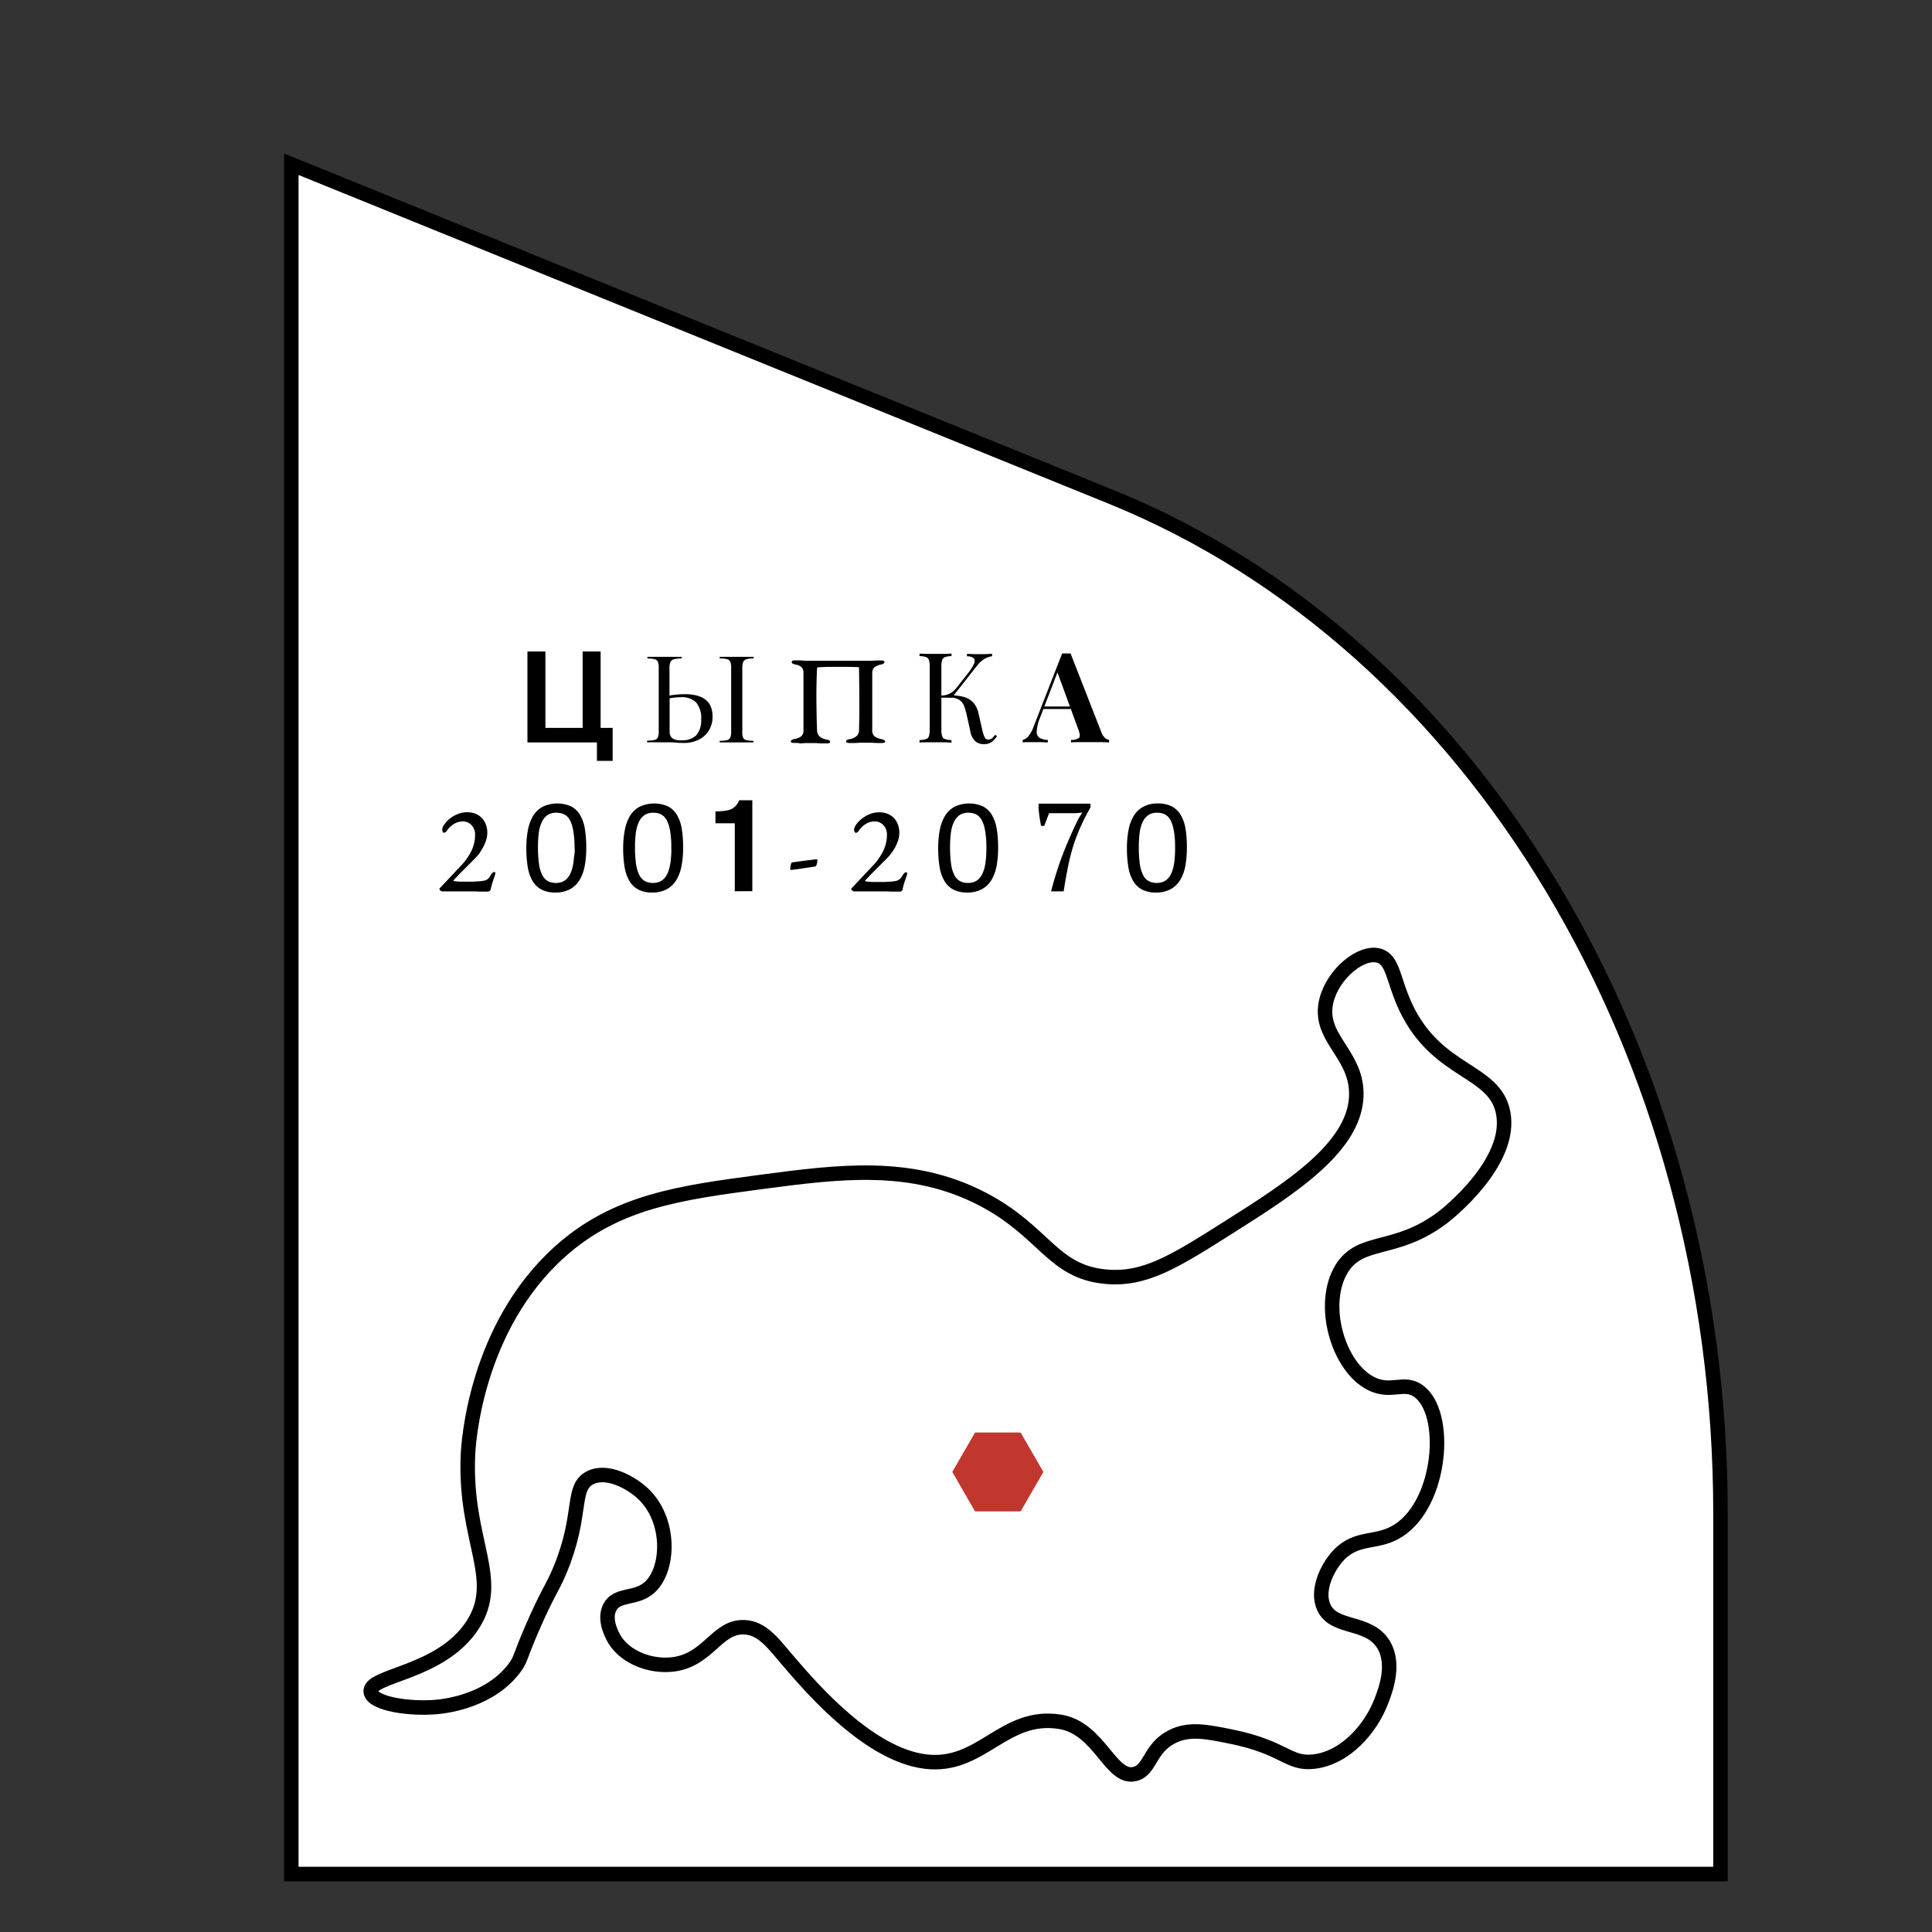 <svg id="Слой_1" data-name="Слой 1" xmlns="http://www.w3.org/2000/svg" viewBox="0 0 400 400"><rect x="0" y="0" width="400" height="400" fill="#333333" stroke="none"/><defs><style>.cls-1{fill:#fff;stroke:#000;stroke-miterlimit:10;stroke-width:3px;}.cls-2{fill:#c1362d;}</style></defs><title>g18</title><path class="cls-1" d="M356.21,388H60.31V34l169.8,68.9c75.38,30.59,126.1,115.23,126.1,210.47Z"/><polygon class="cls-1" points="206.57 287.92 219.33 273.78 218.36 292.81 237.38 291.83 223.25 304.6 237.38 317.37 218.36 316.39 219.33 335.42 206.57 321.28 193.8 335.42 194.78 316.39 175.75 317.37 189.89 304.6 175.75 291.83 194.78 292.81 193.8 273.78 206.57 287.92"/><path class="cls-1" d="M289.57,316.86c8.93-5.77,10.38-24.35,4.12-28.85-3-2.18-5.65.52-9.79-1.54-6.87-3.43-10.6-16.35-6.18-23.7,4-6.61,11.22-3.23,21.12-10.82.65-.5,14.44-11.32,12.36-21.64-1.79-8.95-13.58-8-20.09-21.64-2.72-5.72-2.62-10-5.66-10.82-3.66-1-9.43,3.75-10.82,9.27-1.92,7.61,6,10.79,6.18,19.07.25,11-13.46,19.71-26.28,27.82-11.39,7.21-17.57,11.12-25.76,10.3-10.91-1.09-12.49-9.3-25.24-16-14.76-7.73-29.83-5.73-45.86-3.61-16.88,2.24-30.08,4-41.73,14.43-17.58,15.76-19,40-19.06,42.25-.76,17.62,7.09,25.57,1,35-6.52,10.18-21.64,10.4-21.12,13.91.36,2.52,8.28,3.66,13.91,3.09,2-.2,11-1.36,16-8.24,1.21-1.69.82-1.83,3.6-8.24,3.18-7.32,4-7.84,5.67-11.85,4.79-11.48,2.23-17,6.19-19.07,3.46-1.81,8.38.88,10.82,3.1,6,5.41,5.71,15.84,1.54,19.57-2.86,2.57-6.74,1.21-8.24,4.13-1.41,2.71.75,6.24,1,6.69,2.35,3.76,7.46,5.61,11.85,5.15,7.53-.77,9.24-7.92,14.94-7.72,4,.13,6.27,3.67,9.79,7.72,4.6,5.31,16.23,18.71,27.82,20.1s16.11-10.11,27.82-8.24c8.16,1.3,10.48,12,15.46,10.81,3.35-.81,2.94-5.29,7.72-7.72,3.48-1.77,7-1.1,12.37,0,11,2.25,11.7,5.76,17,5.15,6.66-.77,11.84-7,13.91-12.37.9-2.3,3-7.74.52-11.85-3.1-5.1-10.22-3.05-12.37-7.72-1.58-3.46.64-8.22,3.09-10.82C281.12,317.87,285.08,319.77,289.57,316.86Z"/><polygon class="cls-2" points="211.3 296.59 216.02 304.75 211.3 312.92 201.87 312.92 197.16 304.75 201.87 296.59 211.3 296.59"/><path d="M123.59,157.53v-3.82H109.2V134.88h3.72V150.7h7.71V134.88h3.72V150.7h2.49v6.83Z"/><path d="M147.53,148.35a5.42,5.42,0,0,1-.75,2.86,5,5,0,0,1-2.12,1.93,6.69,6.69,0,0,1-3.09.68c-.47,0-1,0-1.7-.08l-1-.06c-.43,0-.92,0-1.46,0l-1.85,0q-.57,0-1.5,0c-.06,0-.09-.06-.09-.17s0-.17.09-.17a6.54,6.54,0,0,0,1.5-.16.94.94,0,0,0,.64-.52,3.34,3.34,0,0,0,.18-1.28V138.29a3.28,3.28,0,0,0-.17-1.27.94.94,0,0,0-.62-.52,5.9,5.9,0,0,0-1.5-.17s-.06-.06-.06-.17,0-.17.06-.17l1.36,0c.83,0,1.5,0,2,0s1.29,0,2.16,0l1.47,0s.06,0,.06.17,0,.17-.06.17a6.64,6.64,0,0,0-1.57.17,1.07,1.07,0,0,0-.7.55,3.21,3.21,0,0,0-.2,1.29V144a20.11,20.11,0,0,1,3.1-.28Q147.53,143.7,147.53,148.35Zm-3.36,3.87a4.71,4.71,0,0,0,1-3.25,5,5,0,0,0-1.05-3.54,4.25,4.25,0,0,0-3.18-1.08,13.53,13.53,0,0,0-2.3.23v6.83a1.82,1.82,0,0,0,.49,1.39,2.91,2.91,0,0,0,1.95.46A4.11,4.11,0,0,0,144.17,152.22Zm9.65.45a1,1,0,0,0,.64.56,5.84,5.84,0,0,0,1.49.14s.05.06.05.17,0,.17-.05.17c-.61,0-1.08,0-1.42,0l-2,0-2,0q-.54,0-1.47,0s-.06-.06-.06-.17,0-.17.06-.17a6,6,0,0,0,1.5-.14,1,1,0,0,0,.65-.56,3.33,3.33,0,0,0,.17-1.26V138.29a3.23,3.23,0,0,0-.17-1.25,1,1,0,0,0-.65-.56,5.46,5.46,0,0,0-1.5-.15s-.06-.06-.06-.17,0-.17.06-.17l1.47,0c.84,0,1.5,0,2,0s1.24,0,2.07,0l1.39,0s.05,0,.05.17,0,.17-.05.17a4.59,4.59,0,0,0-1.48.17,1,1,0,0,0-.65.58,3.54,3.54,0,0,0-.17,1.26v13.07A3.54,3.54,0,0,0,153.82,152.67Z"/><path d="M164.38,153.81a1.53,1.53,0,0,1-.47-.06.25.25,0,0,1-.18-.25c0-.22.25-.39.75-.49a3.09,3.09,0,0,0,1.4-.57,1.55,1.55,0,0,0,.47-1.27V139.43a1.84,1.84,0,0,0-.35-1.26,2.58,2.58,0,0,0-1.34-.59c-.5-.1-.75-.27-.75-.52a.29.29,0,0,1,.19-.26,1.37,1.37,0,0,1,.49-.07l1.15,0,.92.07c.3,0,.62,0,1,0h5.87l2.77,0h3.05c.38,0,.72,0,1,0l.94-.05,1.14,0a1.35,1.35,0,0,1,.48.07.28.28,0,0,1,.2.26c0,.25-.26.42-.76.52a3,3,0,0,0-1.35.59,1.62,1.62,0,0,0-.41,1.26v11.74a1.53,1.53,0,0,0,.49,1.27,3.28,3.28,0,0,0,1.43.57c.5.1.75.27.75.49a.24.24,0,0,1-.19.25,1.65,1.65,0,0,1-.48.06c-.44,0-.83,0-1.17,0l-1-.06c-.32,0-.68,0-1.06,0s-.78,0-1.16,0l-1.13.06c-.38,0-.79,0-1.24,0a1.26,1.26,0,0,1-.47-.07c-.12-.06-.18-.13-.18-.24a.33.33,0,0,1,.18-.31,1.91,1.91,0,0,1,.57-.18,2.93,2.93,0,0,0,1.44-.65,1.64,1.64,0,0,0,.48-1.22q.09-3.16.07-6.42t-.07-6.41a.25.25,0,0,0-.07-.21.41.41,0,0,0-.19,0l-1.61-.05-1.37,0h-1.4l-1.81,0-2,.08c-.14,0-.22.1-.24.31q-.15,3.16-.13,6.39t.13,6.39a1.79,1.79,0,0,0,.52,1.22,3.07,3.07,0,0,0,1.43.65,1.91,1.91,0,0,1,.57.18.33.33,0,0,1,.18.31.25.25,0,0,1-.16.24,1.28,1.28,0,0,1-.48.07c-.44,0-.84,0-1.2,0l-1.05-.06q-.51,0-1.08,0t-1.14,0l-1.11.06C165.21,153.8,164.81,153.81,164.38,153.81Z"/><path d="M197,135.32v.52a4.54,4.54,0,0,0-1.33.2.94.94,0,0,0-.61.62,4.51,4.51,0,0,0-.16,1.42V151a4.5,4.5,0,0,0,.16,1.4.9.9,0,0,0,.61.62,4.84,4.84,0,0,0,1.33.21v.52c-.39,0-.89-.06-1.49-.06l-1.8,0-1.9,0c-.59,0-1.06,0-1.43.06v-.52a4.86,4.86,0,0,0,1.34-.21.92.92,0,0,0,.61-.62,4.82,4.82,0,0,0,.16-1.4V138.08a4.83,4.83,0,0,0-.16-1.42,1,1,0,0,0-.61-.62,4.56,4.56,0,0,0-1.34-.2v-.52l1.43.06,1.9,0,1.8,0Zm-.28,8.63a11.15,11.15,0,0,1,2.58.28,4.5,4.5,0,0,1,2.07,1.09,4.71,4.71,0,0,1,1.22,2.39l.75,3.27a8.76,8.76,0,0,0,.52,1.68.77.77,0,0,0,.8.45,1.19,1.19,0,0,0,.75-.28,5.74,5.74,0,0,0,.63-.7l.39.28a5.3,5.3,0,0,1-1.09,1.2,2.7,2.7,0,0,1-1.69.46,2.75,2.75,0,0,1-1.65-.53,3.77,3.77,0,0,1-1.13-2.27l-.72-3.22a12.9,12.9,0,0,0-.55-1.9,2.7,2.7,0,0,0-1-1.26,3.61,3.61,0,0,0-2-.45h-2.2V144Zm-1.82.49V144a3.75,3.75,0,0,0,1.83-.46,4.38,4.38,0,0,0,1.24-1.05l2.49-3.17a8.67,8.67,0,0,0,1.17-1.84,1.09,1.09,0,0,0,0-1.16,1.92,1.92,0,0,0-1.43-.43v-.52l1.53.06,1.46,0a21.15,21.15,0,0,0,2.21-.08v.52a4.15,4.15,0,0,0-1.56.54,5.46,5.46,0,0,0-1.51,1.36l-5.27,6.7Z"/><path d="M221.64,135.27,228,151.53a2.85,2.85,0,0,0,.82,1.28,1.55,1.55,0,0,0,.81.38v.52c-.51,0-1.12-.06-1.83-.06l-2.11,0-2.26,0c-.71,0-1.27,0-1.69.06v-.52a2.53,2.53,0,0,0,1.68-.45c.23-.27.17-.85-.17-1.73l-4.42-12.08.47-.67-3.95,10.28a8.86,8.86,0,0,0-.71,2.91,1.44,1.44,0,0,0,.63,1.34,3.8,3.8,0,0,0,1.67.4v.52c-.58,0-1.12-.06-1.64-.06l-1.58,0-1.08,0a7.67,7.67,0,0,0-.9.06v-.52a2.15,2.15,0,0,0,1.12-.7,6.31,6.31,0,0,0,1.12-2l5.92-15.19c.27,0,.57,0,.89,0S221.36,135.29,221.64,135.27Zm1.82,11v.52h-7.74l.26-.52Z"/><path d="M101.06,184.6h-.62l-1.08,0-1.26-.05-1.19,0-1.37,0-1.71,0-1.51,0-.82,0a.77.77,0,0,1-.29-.16c-.15-.1-.22-.2-.22-.29a.32.32,0,0,1,.07-.23l.19-.18,4.2-4.47a12.12,12.12,0,0,0,2.12-3,7.52,7.52,0,0,0,.79-3.38,2.81,2.81,0,0,0-.73-2,2.4,2.4,0,0,0-1.81-.77,3.45,3.45,0,0,0-1.89.56A4.56,4.56,0,0,0,92.52,172a1.37,1.37,0,0,1-.26.28.52.52,0,0,1-.34.13c-.09,0-.17-.07-.25-.21a1.1,1.1,0,0,1-.11-.51,1.88,1.88,0,0,1,.39-.93A5.83,5.83,0,0,1,93,169.59a6.45,6.45,0,0,1,1.66-1,5.12,5.12,0,0,1,2.08-.42,4.29,4.29,0,0,1,2.23.56,3.76,3.76,0,0,1,1.43,1.53,4.83,4.83,0,0,1,.49,2.22,5.05,5.05,0,0,1-.27,1.54,8.54,8.54,0,0,1-.72,1.61A9.14,9.14,0,0,1,99,177c-.23.28-.55.64-1,1.07s-.87.89-1.35,1.36-.93.93-1.36,1.35l-1,1.06a2.17,2.17,0,0,0-.4.46c0,.07.12.12.36.16l1,.08,1.26,0,1.39,0,1.34-.08a7.09,7.09,0,0,0,1.11-.16,1.58,1.58,0,0,0,.72-.39,3.18,3.18,0,0,0,.58-.8,2.69,2.69,0,0,1,.29-.36.51.51,0,0,1,.39-.21.21.21,0,0,1,.21.13.46.46,0,0,1,0,.26c-.05.2-.14.48-.26.83s-.24.71-.36,1.1-.22.76-.29,1.1a.62.62,0,0,1-.24.49A.75.75,0,0,1,101.06,184.6Z"/><path d="M121.38,175.53a20.68,20.68,0,0,1-.32,3.76,8.75,8.75,0,0,1-1.08,2.93,5.28,5.28,0,0,1-2,1.9,6.29,6.29,0,0,1-3,.67,6.09,6.09,0,0,1-2.84-.6,4.7,4.7,0,0,1-1.87-1.78,8.34,8.34,0,0,1-1-2.88,22.9,22.9,0,0,1-.3-3.92,19.86,19.86,0,0,1,.33-3.76,9.27,9.27,0,0,1,1.08-2.94,5.25,5.25,0,0,1,2-1.89,7.06,7.06,0,0,1,5.85-.07,4.65,4.65,0,0,1,1.86,1.77,8.34,8.34,0,0,1,1,2.88A24.08,24.08,0,0,1,121.38,175.53Zm-2.43.16c0-.89,0-1.7-.1-2.41a14.23,14.23,0,0,0-.28-1.88,6.44,6.44,0,0,0-.49-1.41,3.43,3.43,0,0,0-.71-1,2.75,2.75,0,0,0-1-.55,4,4,0,0,0-1.2-.17,3.09,3.09,0,0,0-1.91.55,3.69,3.69,0,0,0-1.15,1.53,7.61,7.61,0,0,0-.58,2.27,24.35,24.35,0,0,0-.15,2.79,23.44,23.44,0,0,0,.21,3.41,7.35,7.35,0,0,0,.65,2.3,3,3,0,0,0,1.15,1.28,3.34,3.34,0,0,0,1.7.4,3.55,3.55,0,0,0,1.36-.24,2.83,2.83,0,0,0,1-.72,3.89,3.89,0,0,0,.7-1.11,8.11,8.11,0,0,0,.45-1.44,12.45,12.45,0,0,0,.22-1.71C118.93,177,119,176.36,119,175.69Z"/><path d="M141.43,175.53a19.78,19.78,0,0,1-.33,3.76,8.75,8.75,0,0,1-1.08,2.93,5.28,5.28,0,0,1-2,1.9,6.26,6.26,0,0,1-3,.67,6.12,6.12,0,0,1-2.84-.6,4.74,4.74,0,0,1-1.86-1.78,8.34,8.34,0,0,1-1-2.88,22.9,22.9,0,0,1-.3-3.92,19.82,19.82,0,0,1,.34-3.76,8.81,8.81,0,0,1,1.08-2.94,5.22,5.22,0,0,1,2-1.89,7.06,7.06,0,0,1,5.85-.07,4.65,4.65,0,0,1,1.86,1.77,8.14,8.14,0,0,1,1,2.88A22.94,22.94,0,0,1,141.43,175.53Zm-2.44.16c0-.89,0-1.7-.1-2.41a14.23,14.23,0,0,0-.28-1.88,6.44,6.44,0,0,0-.49-1.41,3.25,3.25,0,0,0-.71-1,2.66,2.66,0,0,0-.95-.55,4,4,0,0,0-1.2-.17,3.09,3.09,0,0,0-1.91.55,3.69,3.69,0,0,0-1.15,1.53,8.27,8.27,0,0,0-.58,2.27,24.35,24.35,0,0,0-.15,2.79,23.44,23.44,0,0,0,.21,3.41,7.61,7.61,0,0,0,.66,2.3,2.9,2.9,0,0,0,1.15,1.28,3.3,3.3,0,0,0,1.69.4,3.64,3.64,0,0,0,1.37-.24,3,3,0,0,0,1-.72,4.12,4.12,0,0,0,.7-1.11,8.11,8.11,0,0,0,.44-1.44,12.4,12.4,0,0,0,.23-1.71Q139,176.7,139,175.69Z"/><path d="M152.13,184.52V170.45h-4V168c2.7-.08,4-.26,4.91-2.31h2.72v18.82Z"/><path d="M163.76,180.11c-.1,0-.15-.05-.15-.16a3.74,3.74,0,0,1,.12-.91c.07-.31.17-.47.29-.49l2.5-.35,2.49-.3a.33.33,0,0,1,.14,0,.13.13,0,0,1,.07.12,3.41,3.41,0,0,1-.12.92c-.08.29-.22.45-.43.48l-2.37.35C165.49,179.92,164.65,180,163.76,180.11Z"/><path d="M186.33,184.6h-.62l-1.08,0-1.26-.05-1.19,0-1.37,0-1.71,0-1.51,0-.82,0a.77.77,0,0,1-.29-.16c-.15-.1-.22-.2-.22-.29a.32.32,0,0,1,.07-.23l.19-.18,4.2-4.47a12.12,12.12,0,0,0,2.12-3,7.52,7.52,0,0,0,.79-3.38,2.81,2.81,0,0,0-.73-2,2.4,2.4,0,0,0-1.81-.77,3.45,3.45,0,0,0-1.89.56,4.56,4.56,0,0,0-1.41,1.39,1.37,1.37,0,0,1-.26.28.52.52,0,0,1-.34.13c-.09,0-.17-.07-.25-.21a1.1,1.1,0,0,1-.11-.51,1.88,1.88,0,0,1,.39-.93,5.83,5.83,0,0,1,1.09-1.18,6.45,6.45,0,0,1,1.66-1,5.12,5.12,0,0,1,2.08-.42,4.29,4.29,0,0,1,2.23.56,3.76,3.76,0,0,1,1.43,1.53,4.83,4.83,0,0,1,.49,2.22,5.05,5.05,0,0,1-.27,1.54,8.54,8.54,0,0,1-.72,1.61,9.14,9.14,0,0,1-1,1.42c-.23.28-.55.64-1,1.07s-.87.89-1.35,1.36-.93.93-1.36,1.35l-1,1.06a2.17,2.17,0,0,0-.4.46c0,.07.12.12.36.16l1.05.08,1.26,0,1.39,0,1.34-.08a7.09,7.09,0,0,0,1.11-.16,1.58,1.58,0,0,0,.72-.39,3.18,3.18,0,0,0,.58-.8,2.69,2.69,0,0,1,.29-.36.51.51,0,0,1,.39-.21.21.21,0,0,1,.21.13.46.46,0,0,1,0,.26c-.05.2-.14.48-.26.83s-.24.71-.36,1.1-.22.76-.29,1.1a.62.62,0,0,1-.24.49A.75.75,0,0,1,186.33,184.6Z"/><path d="M206.65,175.53a20.68,20.68,0,0,1-.32,3.76,8.75,8.75,0,0,1-1.08,2.93,5.28,5.28,0,0,1-2,1.9,6.29,6.29,0,0,1-3,.67,6.09,6.09,0,0,1-2.84-.6,4.7,4.7,0,0,1-1.87-1.78,8.34,8.34,0,0,1-1-2.88,22.9,22.9,0,0,1-.3-3.92,19.86,19.86,0,0,1,.33-3.76,9.27,9.27,0,0,1,1.08-2.94,5.25,5.25,0,0,1,2-1.89,7.06,7.06,0,0,1,5.85-.07,4.65,4.65,0,0,1,1.86,1.77,8.34,8.34,0,0,1,1,2.88A24.08,24.08,0,0,1,206.65,175.53Zm-2.43.16c0-.89,0-1.7-.1-2.41a14.23,14.23,0,0,0-.28-1.88,6.44,6.44,0,0,0-.49-1.41,3.43,3.43,0,0,0-.71-1,2.75,2.75,0,0,0-.95-.55,4,4,0,0,0-1.2-.17,3.09,3.09,0,0,0-1.91.55,3.69,3.69,0,0,0-1.15,1.53,7.61,7.61,0,0,0-.58,2.27,24.35,24.35,0,0,0-.15,2.79,23.44,23.44,0,0,0,.21,3.41,7.35,7.35,0,0,0,.65,2.3,3,3,0,0,0,1.15,1.28,3.34,3.34,0,0,0,1.7.4,3.55,3.55,0,0,0,1.36-.24,2.83,2.83,0,0,0,1-.72,3.89,3.89,0,0,0,.7-1.11,8.11,8.11,0,0,0,.45-1.44,12.45,12.45,0,0,0,.22-1.71C204.2,177,204.22,176.36,204.22,175.69Z"/><path d="M216.19,171h-.65c-.07-.36-.14-.75-.21-1.16s-.13-.83-.18-1.25-.09-.81-.12-1.2,0-.72,0-1h10.75v.75a47.7,47.7,0,0,0-2.16,4.26,37.44,37.44,0,0,0-1.47,3.93c-.4,1.33-.75,2.73-1.05,4.21s-.59,3.15-.88,5h-2.6A69.05,69.05,0,0,1,220,177q1.43-3.74,3.3-7.53l.78-1.24-1.35.13H217.2Z"/><path d="M245.73,175.53a20.68,20.68,0,0,1-.32,3.76,8.75,8.75,0,0,1-1.08,2.93,5.38,5.38,0,0,1-2,1.9,6.22,6.22,0,0,1-3,.67,6.13,6.13,0,0,1-2.85-.6,4.74,4.74,0,0,1-1.86-1.78,8.14,8.14,0,0,1-1-2.88,22.9,22.9,0,0,1-.3-3.92,19.86,19.86,0,0,1,.33-3.76,8.81,8.81,0,0,1,1.08-2.94,5.25,5.25,0,0,1,2-1.89,6.09,6.09,0,0,1,3-.67,6.18,6.18,0,0,1,2.86.6,4.65,4.65,0,0,1,1.86,1.77,8.34,8.34,0,0,1,1,2.88A22.94,22.94,0,0,1,245.73,175.53Zm-2.44.16c0-.89,0-1.7-.09-2.41a14.11,14.11,0,0,0-.29-1.88,6,6,0,0,0-.48-1.41,3.63,3.63,0,0,0-.71-1,2.75,2.75,0,0,0-.95-.55,4.09,4.09,0,0,0-1.2-.17,3.07,3.07,0,0,0-1.91.55,3.71,3.71,0,0,0-1.16,1.53,7.94,7.94,0,0,0-.57,2.27,24.35,24.35,0,0,0-.15,2.79,25.12,25.12,0,0,0,.2,3.41,7.61,7.61,0,0,0,.66,2.3,2.9,2.9,0,0,0,1.15,1.28,3.34,3.34,0,0,0,1.7.4,3.59,3.59,0,0,0,1.36-.24,2.92,2.92,0,0,0,1-.72,3.89,3.89,0,0,0,.7-1.11,8.11,8.11,0,0,0,.44-1.44,12.4,12.4,0,0,0,.23-1.71Q243.29,176.7,243.29,175.69Z"/></svg>